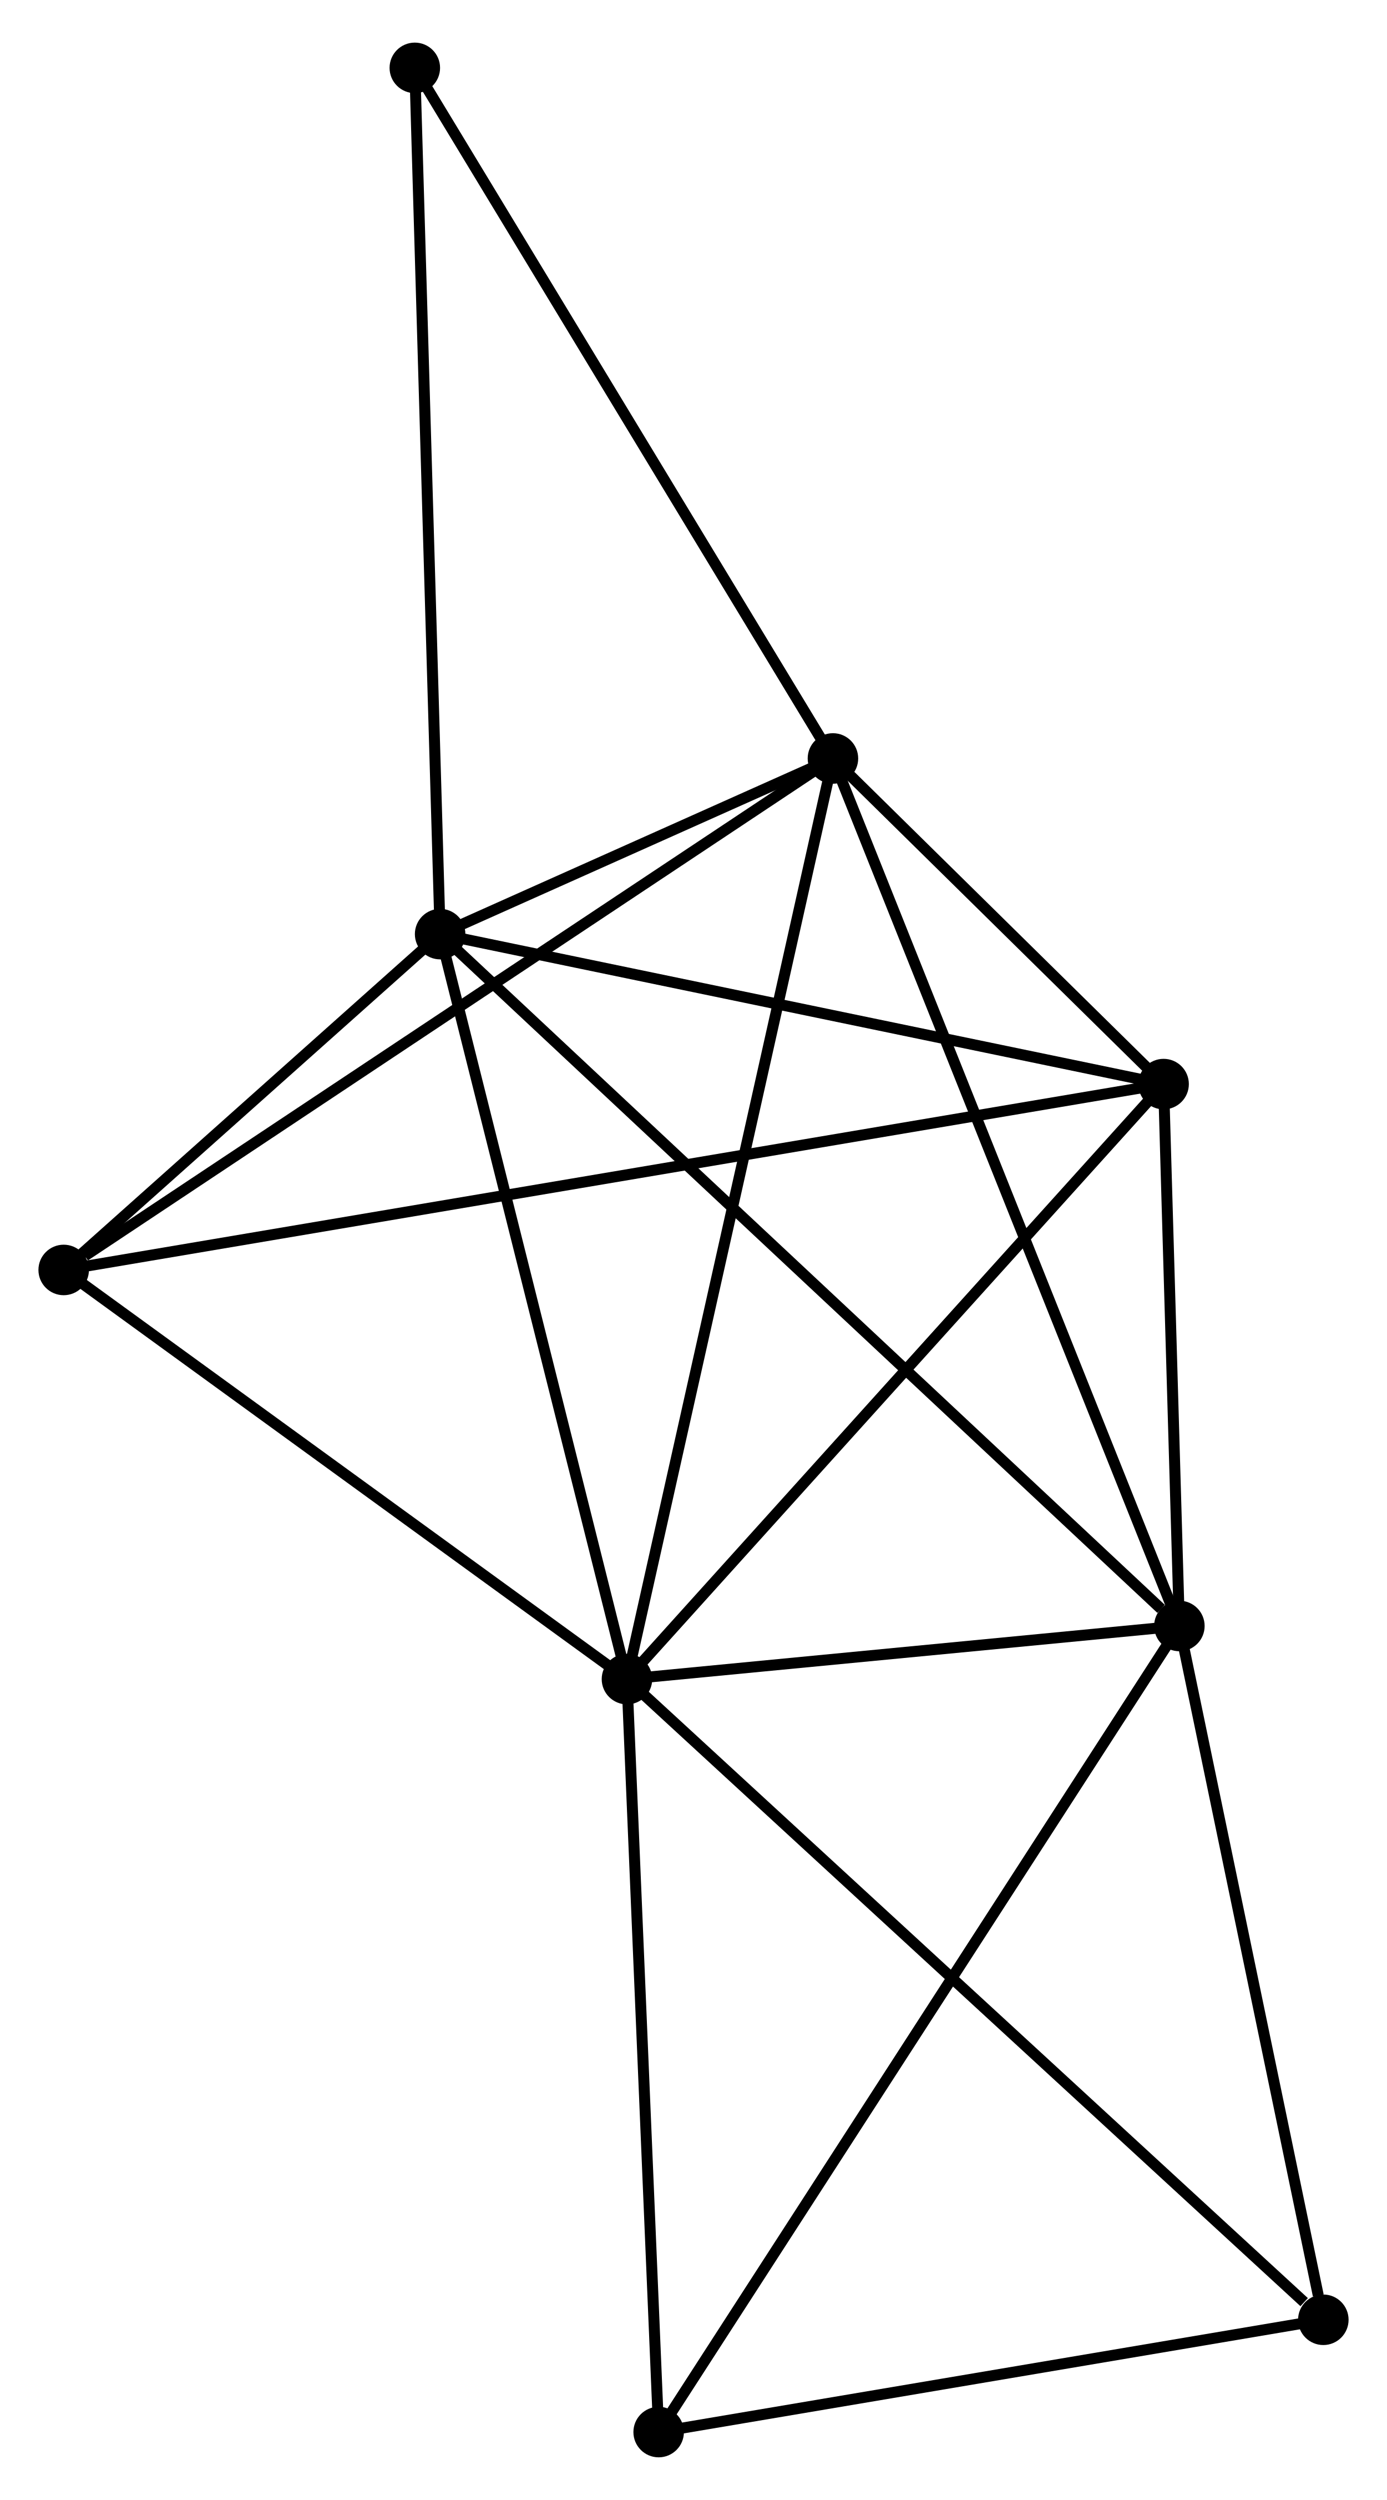 <?xml version="1.0" encoding="UTF-8" standalone="no"?>
<!DOCTYPE svg PUBLIC "-//W3C//DTD SVG 1.1//EN"
 "http://www.w3.org/Graphics/SVG/1.1/DTD/svg11.dtd">
<!-- Generated by graphviz version 2.36.0 (20140111.2315)
 -->
<!-- Title: %3 Pages: 1 -->
<svg width="126pt" height="227pt"
 viewBox="0.00 0.00 126.32 226.82" xmlns="http://www.w3.org/2000/svg" xmlns:xlink="http://www.w3.org/1999/xlink">
<g id="graph0" class="graph" transform="scale(1 1) rotate(0) translate(4 222.816)">
<title>%3</title>
<!-- 0 -->
<g id="node1" class="node"><title>0</title>
<ellipse fill="black" stroke="black" cx="53.1" cy="-70.341" rx="1.8" ry="1.8"/>
</g>
<!-- 1 -->
<g id="node2" class="node"><title>1</title>
<ellipse fill="black" stroke="black" cx="103.411" cy="-75.179" rx="1.8" ry="1.8"/>
</g>
<!-- 0&#45;&#45;1 -->
<g id="edge1" class="edge"><title>0&#45;&#45;1</title>
<path fill="none" stroke="black" d="M55.261,-70.548C63.537,-71.344 93.149,-74.192 101.313,-74.977"/>
</g>
<!-- 2 -->
<g id="node3" class="node"><title>2</title>
<ellipse fill="black" stroke="black" cx="36.084" cy="-138.161" rx="1.8" ry="1.8"/>
</g>
<!-- 0&#45;&#45;2 -->
<g id="edge2" class="edge"><title>0&#45;&#45;2</title>
<path fill="none" stroke="black" d="M52.609,-72.297C50.124,-82.201 38.958,-126.708 36.545,-136.325"/>
</g>
<!-- 3 -->
<g id="node4" class="node"><title>3</title>
<ellipse fill="black" stroke="black" cx="71.859" cy="-154.15" rx="1.8" ry="1.8"/>
</g>
<!-- 0&#45;&#45;3 -->
<g id="edge3" class="edge"><title>0&#45;&#45;3</title>
<path fill="none" stroke="black" d="M53.563,-72.412C56.159,-84.007 68.859,-140.746 71.412,-152.151"/>
</g>
<!-- 4 -->
<g id="node5" class="node"><title>4</title>
<ellipse fill="black" stroke="black" cx="101.974" cy="-124.508" rx="1.8" ry="1.8"/>
</g>
<!-- 0&#45;&#45;4 -->
<g id="edge4" class="edge"><title>0&#45;&#45;4</title>
<path fill="none" stroke="black" d="M54.308,-71.68C61.011,-79.109 93.583,-115.209 100.628,-123.017"/>
</g>
<!-- 5 -->
<g id="node6" class="node"><title>5</title>
<ellipse fill="black" stroke="black" cx="1.8" cy="-107.589" rx="1.8" ry="1.8"/>
</g>
<!-- 0&#45;&#45;5 -->
<g id="edge5" class="edge"><title>0&#45;&#45;5</title>
<path fill="none" stroke="black" d="M51.393,-71.58C43.604,-77.235 11.476,-100.564 3.566,-106.307"/>
</g>
<!-- 6 -->
<g id="node7" class="node"><title>6</title>
<ellipse fill="black" stroke="black" cx="55.987" cy="-1.8" rx="1.8" ry="1.8"/>
</g>
<!-- 0&#45;&#45;6 -->
<g id="edge6" class="edge"><title>0&#45;&#45;6</title>
<path fill="none" stroke="black" d="M53.183,-68.363C53.605,-58.354 55.5,-13.375 55.909,-3.655"/>
</g>
<!-- 7 -->
<g id="node8" class="node"><title>7</title>
<ellipse fill="black" stroke="black" cx="116.521" cy="-12.022" rx="1.8" ry="1.8"/>
</g>
<!-- 0&#45;&#45;7 -->
<g id="edge7" class="edge"><title>0&#45;&#45;7</title>
<path fill="none" stroke="black" d="M54.667,-68.899C63.365,-60.901 105.633,-22.034 114.775,-13.627"/>
</g>
<!-- 1&#45;&#45;2 -->
<g id="edge8" class="edge"><title>1&#45;&#45;2</title>
<path fill="none" stroke="black" d="M101.747,-76.736C92.351,-85.525 46.057,-128.832 37.46,-136.875"/>
</g>
<!-- 1&#45;&#45;3 -->
<g id="edge9" class="edge"><title>1&#45;&#45;3</title>
<path fill="none" stroke="black" d="M102.631,-77.131C98.266,-88.057 76.906,-141.519 72.612,-152.266"/>
</g>
<!-- 1&#45;&#45;4 -->
<g id="edge10" class="edge"><title>1&#45;&#45;4</title>
<path fill="none" stroke="black" d="M103.349,-77.299C103.113,-85.413 102.267,-114.446 102.034,-122.452"/>
</g>
<!-- 1&#45;&#45;6 -->
<g id="edge11" class="edge"><title>1&#45;&#45;6</title>
<path fill="none" stroke="black" d="M102.421,-73.646C96.249,-64.097 63.128,-12.849 56.972,-3.324"/>
</g>
<!-- 1&#45;&#45;7 -->
<g id="edge12" class="edge"><title>1&#45;&#45;7</title>
<path fill="none" stroke="black" d="M103.789,-73.357C105.67,-64.296 114.007,-24.132 116.062,-14.233"/>
</g>
<!-- 2&#45;&#45;3 -->
<g id="edge13" class="edge"><title>2&#45;&#45;3</title>
<path fill="none" stroke="black" d="M38.008,-139.021C44.278,-141.823 64.067,-150.667 70.097,-153.363"/>
</g>
<!-- 2&#45;&#45;4 -->
<g id="edge14" class="edge"><title>2&#45;&#45;4</title>
<path fill="none" stroke="black" d="M37.985,-137.768C47.607,-135.774 90.847,-126.814 100.19,-124.878"/>
</g>
<!-- 2&#45;&#45;5 -->
<g id="edge15" class="edge"><title>2&#45;&#45;5</title>
<path fill="none" stroke="black" d="M34.611,-136.848C28.972,-131.819 8.793,-113.825 3.23,-108.864"/>
</g>
<!-- 8 -->
<g id="node9" class="node"><title>8</title>
<ellipse fill="black" stroke="black" cx="33.779" cy="-217.016" rx="1.8" ry="1.8"/>
</g>
<!-- 2&#45;&#45;8 -->
<g id="edge16" class="edge"><title>2&#45;&#45;8</title>
<path fill="none" stroke="black" d="M36.027,-140.111C35.708,-151.02 34.148,-204.404 33.834,-215.135"/>
</g>
<!-- 3&#45;&#45;4 -->
<g id="edge17" class="edge"><title>3&#45;&#45;4</title>
<path fill="none" stroke="black" d="M73.153,-152.877C78.017,-148.089 95.191,-131.185 100.439,-126.019"/>
</g>
<!-- 3&#45;&#45;5 -->
<g id="edge18" class="edge"><title>3&#45;&#45;5</title>
<path fill="none" stroke="black" d="M70.128,-152.999C60.519,-146.614 13.827,-115.583 3.729,-108.871"/>
</g>
<!-- 3&#45;&#45;8 -->
<g id="edge19" class="edge"><title>3&#45;&#45;8</title>
<path fill="none" stroke="black" d="M70.918,-155.704C65.695,-164.326 40.316,-206.224 34.827,-215.285"/>
</g>
<!-- 4&#45;&#45;5 -->
<g id="edge20" class="edge"><title>4&#45;&#45;5</title>
<path fill="none" stroke="black" d="M99.882,-124.155C86.845,-121.953 16.884,-110.137 3.881,-107.941"/>
</g>
<!-- 6&#45;&#45;7 -->
<g id="edge21" class="edge"><title>6&#45;&#45;7</title>
<path fill="none" stroke="black" d="M58.002,-2.14C67.192,-3.692 105.103,-10.094 114.437,-11.67"/>
</g>
</g>
</svg>
